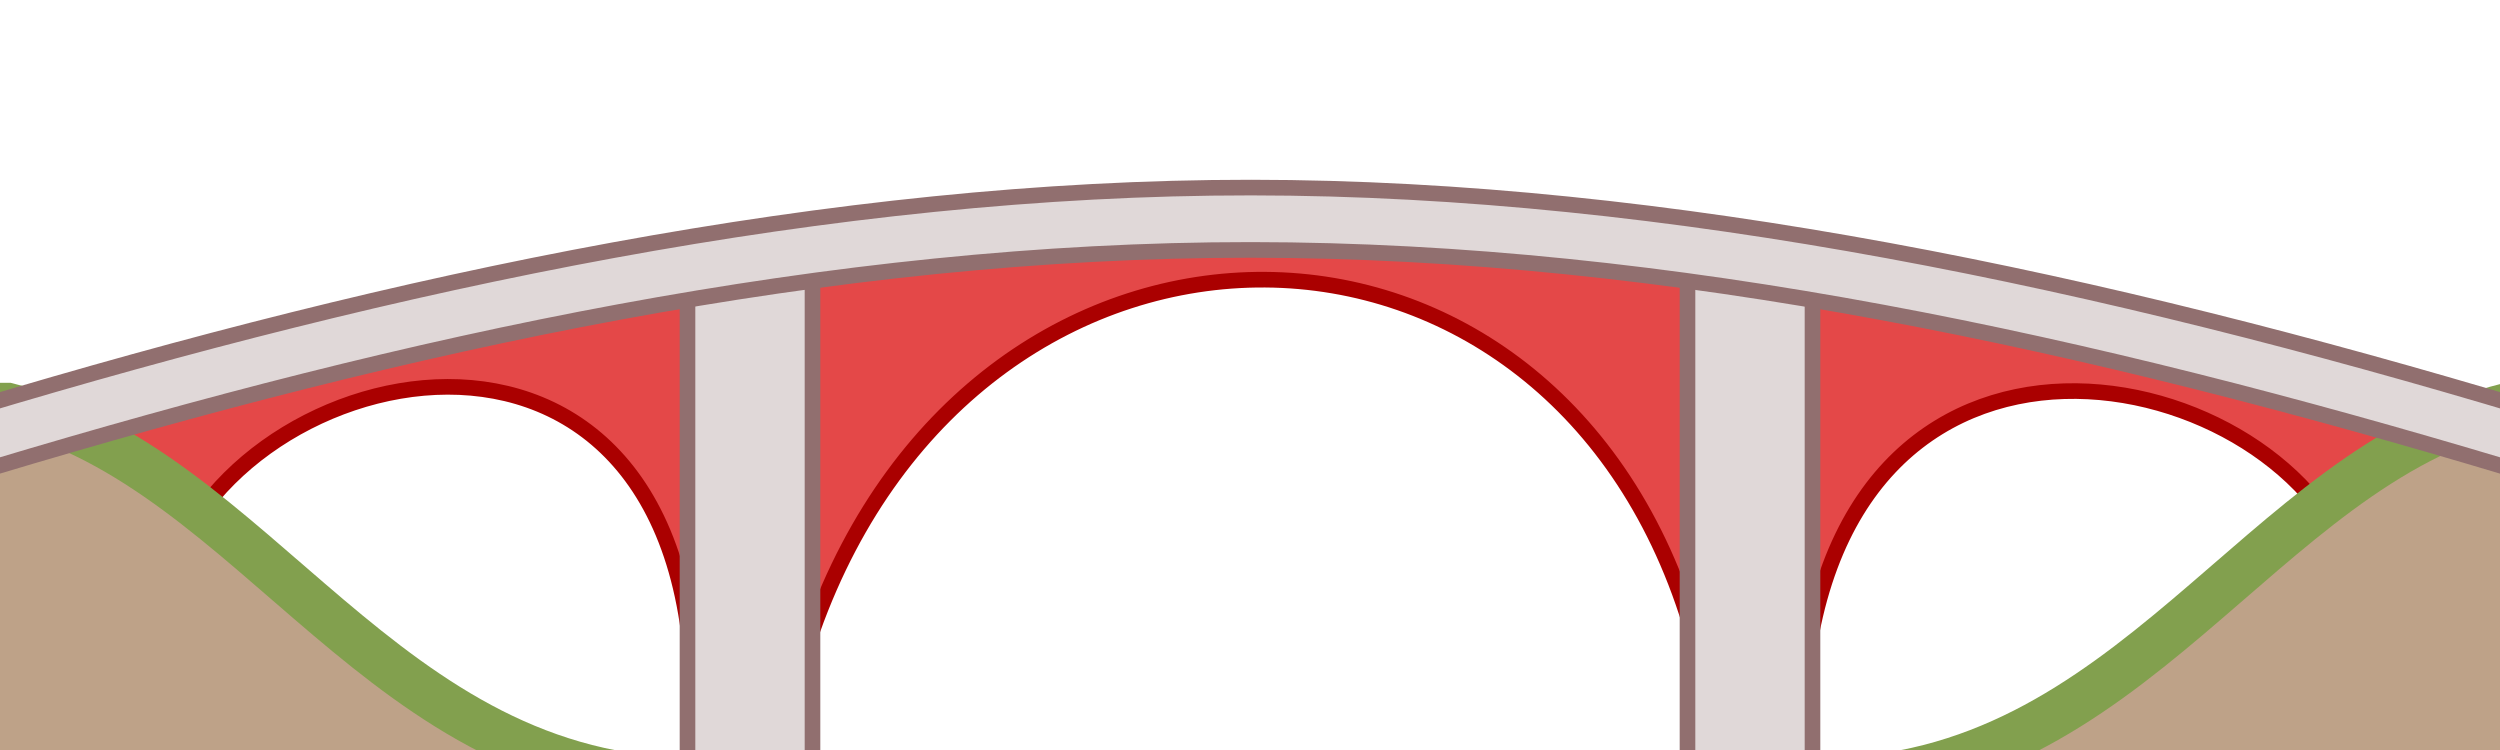 <?xml version="1.0" encoding="UTF-8"?>
<svg version="1.1" viewBox="0 0 320 96" xml:space="preserve" xmlns="http://www.w3.org/2000/svg">
    <style type="text/css">
        .cables{fill: none; stroke:#AA0000;stroke-width:4;}
        .support{fill:#E44848;stroke:#AA0000;stroke-width:2;}
        .struct{fill:#E0D8D8;stroke:#916F6F;stroke-width:2;}
        .land{fill:#bea288;stroke:#82a04e;stroke-width:6;}
    </style>

    <path class="support" d="m20.285 82.591c-1.33-32.811 61.046-53.383 67.874-1.732l15.84-0.22c21.522-60.233 95.45-59.541 112.76 0.61l15.115-0.241c9.618-49.773 69.483-31.348 70.498-1.673l18.626-27.335c-107.92-29.331-215.64-30.836-319.08 0.036z"/>
    <path class="land" d="m-3 52v48h92c-40 0-56-40-88-48h-4zm324 0c-32 8-48 48-88 48h92v-48h-4z"/>
    <rect class="struct" x="216" y="36" width="16" height="64"/>
    <rect class="struct" x="88" y="36" width="16" height="64"/>
    <path class="struct" d="m160.14 24.01c-53.732-0.024-109.51 12.007-163.29 28.16l2.301 7.66c53.071-15.941 107.05-27.865 160.98-27.841 53.934 0.024 107.82 11.995 160.72 27.843l2.297-7.664c-53.593-16.057-109.28-28.134-163.01-28.158z"/>
</svg>
